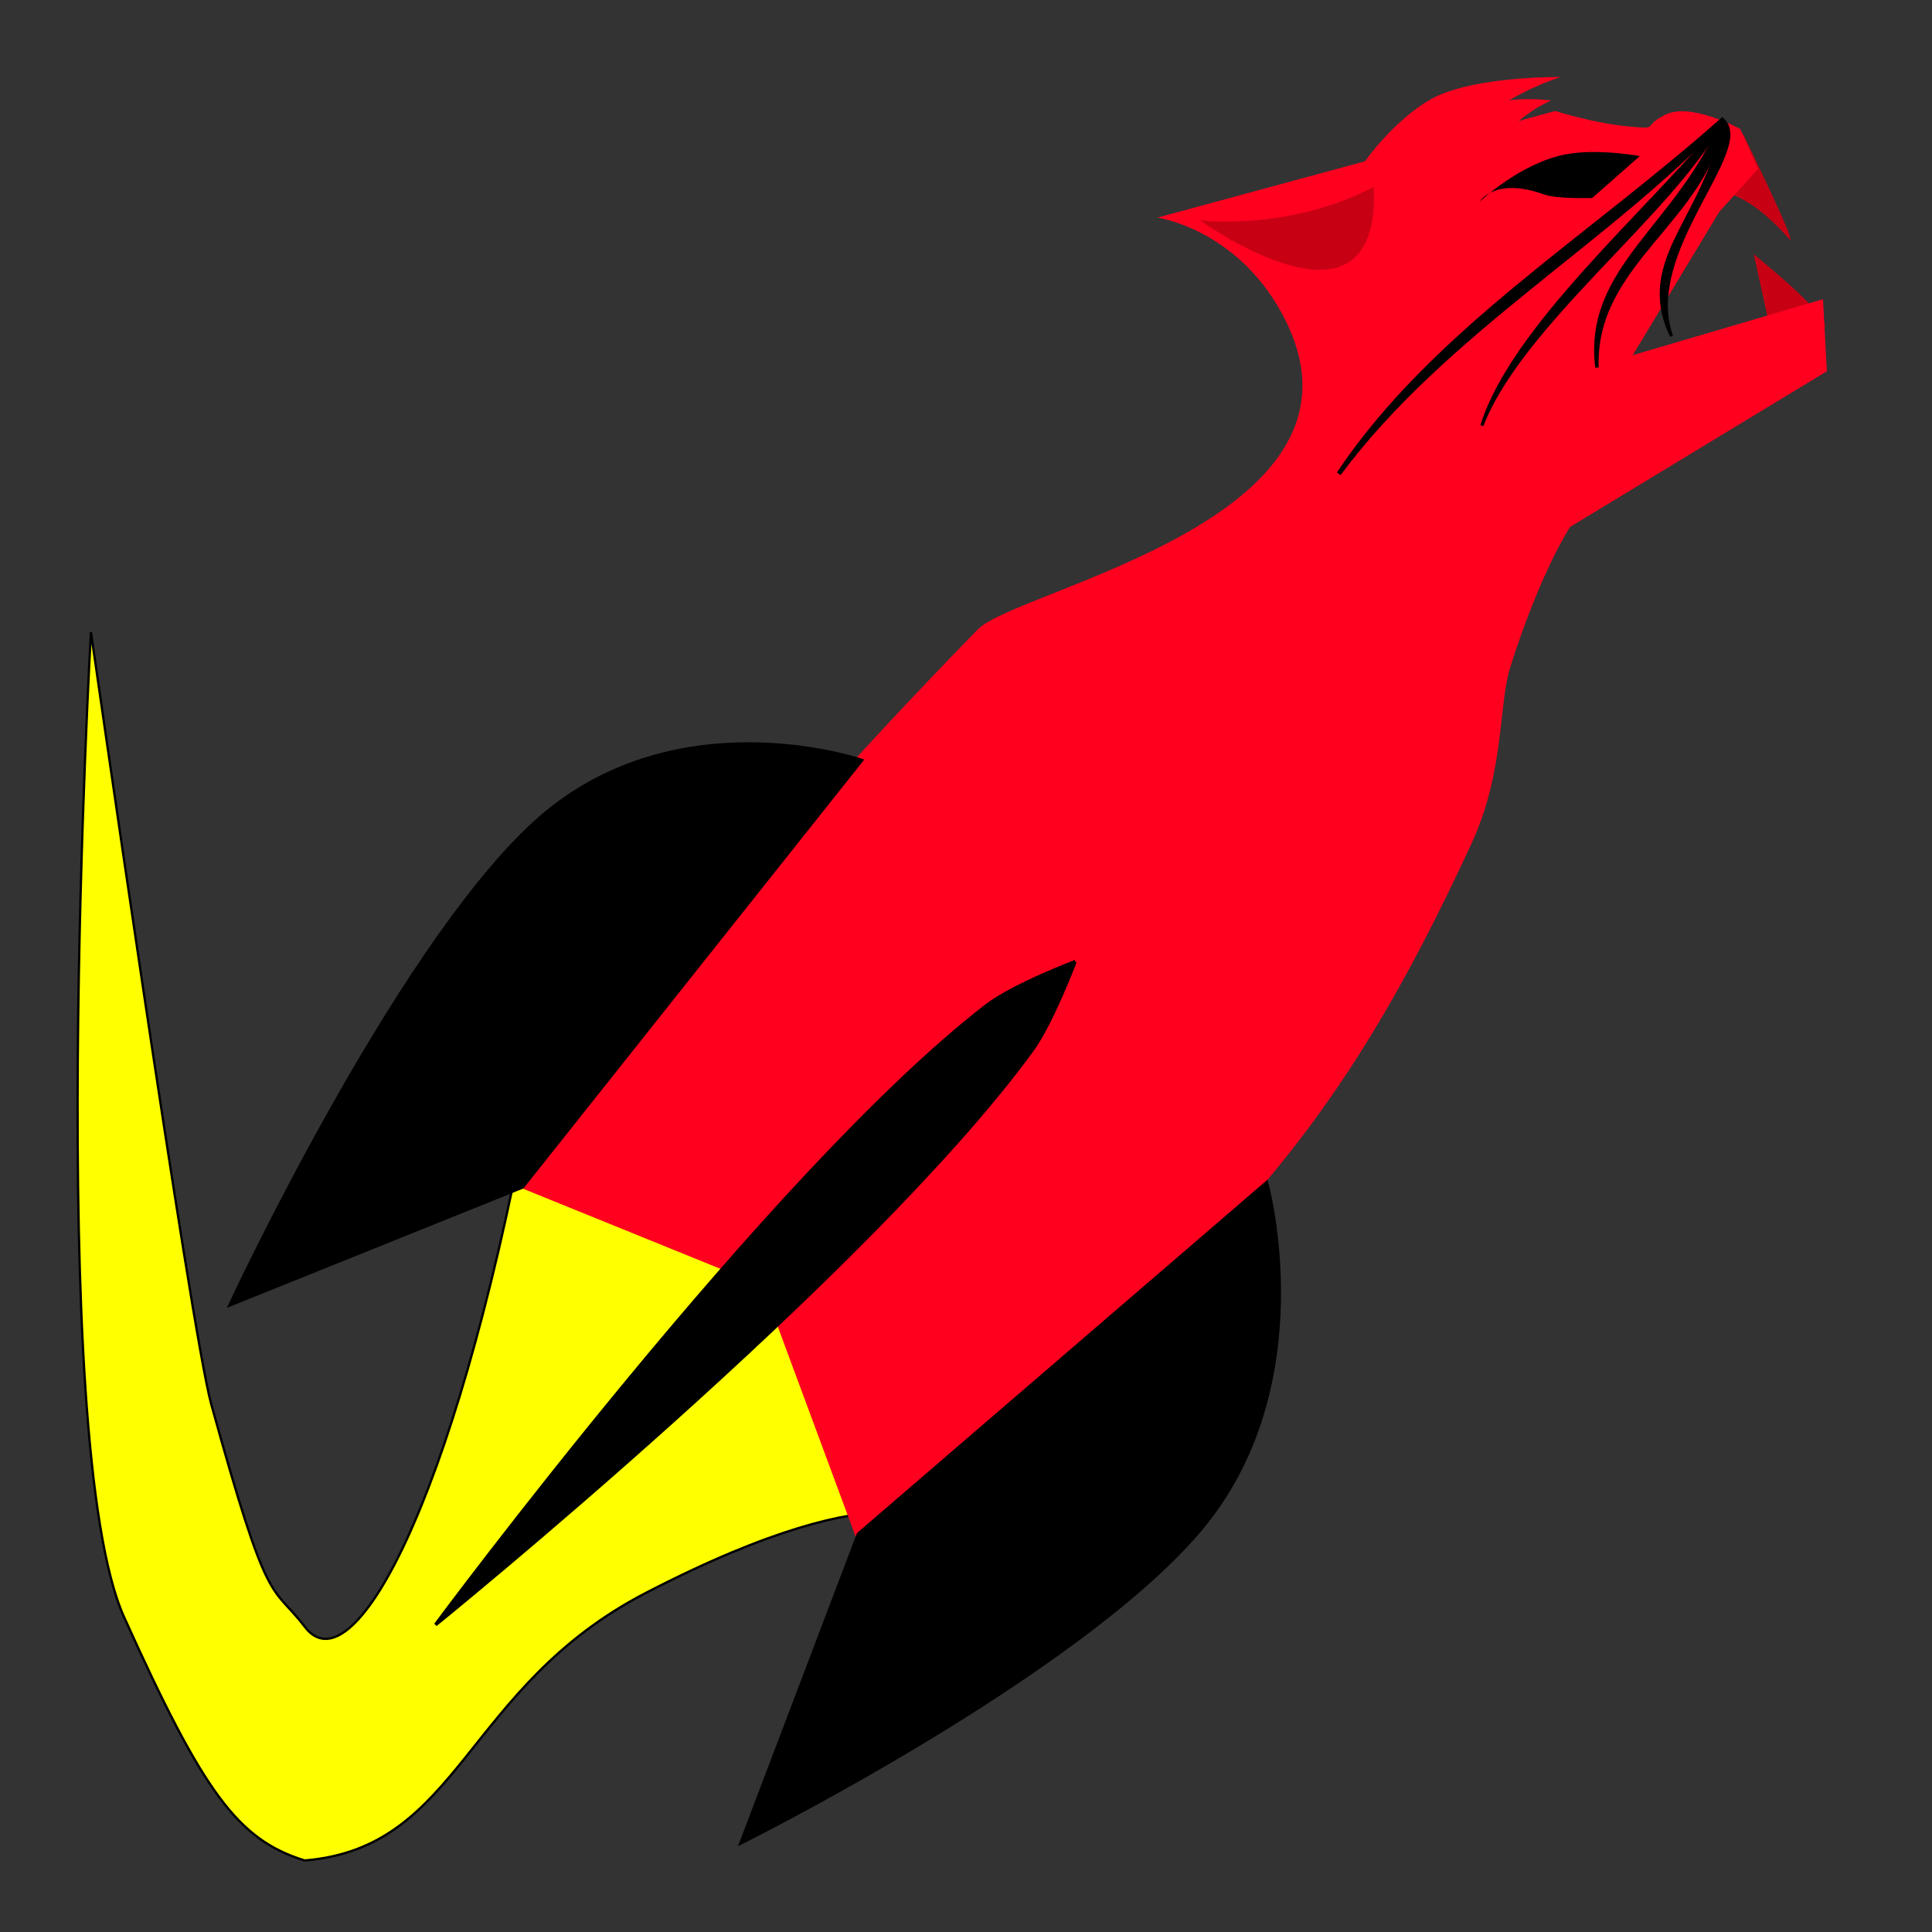 <?xml version="1.0" encoding="UTF-8" standalone="no"?>
<!-- Created with Inkscape (http://www.inkscape.org/) -->

<svg
   xmlns:dc="http://purl.org/dc/elements/1.1/"
   xmlns:cc="http://creativecommons.org/ns#"
   xmlns:rdf="http://www.w3.org/1999/02/22-rdf-syntax-ns#"
   xmlns:svg="http://www.w3.org/2000/svg"
   xmlns="http://www.w3.org/2000/svg"
   xmlns:sodipodi="http://sodipodi.sourceforge.net/DTD/sodipodi-0.dtd"
   xmlns:inkscape="http://www.inkscape.org/namespaces/inkscape"
   width="300mm"
   height="300mm"
   viewBox="0 0 1062.992 1062.992"
   id="svg2"
   version="1.1"
   inkscape:version="0.91 r13725"
   sodipodi:docname="astrocats7.svg"
   inkscape:export-filename="C:\Development\UC Rocketry\Nasa SLI\Logo\astrocats3.png"
   inkscape:export-xdpi="90"
   inkscape:export-ydpi="90">
  <rect x="0" y="0" width="1062.992" height="1062.992" fill="#333333" stroke="none"/>
  <defs
     id="defs4" />
  <sodipodi:namedview
     id="base"
     pagecolor="#ffffff"
     bordercolor="#666666"
     borderopacity="1.0"
     inkscape:pageopacity="0.0"
     inkscape:pageshadow="2"
     inkscape:zoom="0.49497475"
     inkscape:cx="797.5804"
     inkscape:cy="699.7708"
     inkscape:document-units="px"
     inkscape:current-layer="layer1"
     showgrid="false"
     inkscape:window-width="1920"
     inkscape:window-height="1051"
     inkscape:window-x="1911"
     inkscape:window-y="-9"
     inkscape:window-maximized="1"
     showguides="false" />
  <g
     inkscape:label="Layer 1"
     inkscape:groupmode="layer"
     id="layer1"
     transform="translate(0,10.63)"
     style="display:inline">
    <path
       style="fill:#ffff00;fill-rule:evenodd;stroke:#000000;stroke-width:1.261px;stroke-linecap:butt;stroke-linejoin:miter;stroke-opacity:1"
       d="M 290.164,601.812 C 249.224,819.282 193.671,918.154 167.926,884.698 148.886,859.955 147.968,877 116.179,761.785 104.984,721.211 50.035,337.236 50.035,337.236 c 0,0 -25.383,445.307 18.247,541.888 43.63,96.581 62.528,122.488 99.343,133.881 86.011,-7.049 87.563,-95.469 188.136,-147.429 136.947,-70.752 163.981,-35.627 163.981,-35.627 L 421.598,662.008 Z"
       id="path4346"
       inkscape:connector-curvature="0"
       sodipodi:nodetypes="cssczcsccc" />
    <g
       id="g4319"
       transform="matrix(0.946,0,0,0.95,77.026,30.775)">
      <path
         style="display:inline;fill:#c80014;fill-opacity:1;fill-rule:evenodd;stroke:none;stroke-width:2.803px;stroke-linecap:butt;stroke-linejoin:miter;stroke-opacity:1"
         d="m 932.36,34.043 c 0,0 33.69,68.515 26.584,60.506 C 921.245,52.052 902.04,71.458 902.04,71.458 Z"
         id="path4173-8-8"
         inkscape:connector-curvature="0"
         sodipodi:nodetypes="cscc" />
      <path
         style="display:inline;fill:#c80014;fill-opacity:1;fill-rule:evenodd;stroke:none;stroke-width:2.803px;stroke-linecap:butt;stroke-linejoin:miter;stroke-opacity:1"
         d="m 938.568,103.637 c 0,0 53.838,43.212 38.769,43.161 -11.635,-0.04 -28.637,2.585 -28.637,2.585 z"
         id="path4173-8-8-8"
         inkscape:connector-curvature="0"
         sodipodi:nodetypes="cscc" />
      <path
         style="display:inline;fill:#ff001f;fill-opacity:1;fill-rule:evenodd;stroke:none;stroke-width:1.009px;stroke-linecap:butt;stroke-linejoin:miter;stroke-opacity:1"
         d="m 221.507,644.353 140.682,56.852 54.252,145.759 C 627.832,694.738 696.963,611.734 774.292,445.243 c 19.563,-42.12 15.74,-80.642 22.671,-102.445 17.626,-55.446 34.788,-81.197 34.788,-81.197 l 149.355,-90.177 -2.278,-41.724 -110.629,32.417 50.404,-83.138 22.401,-24.67 -10.24,-23.154 c 0,0 -28.449,-15.499 -43.266,-8.454 -14.525,6.906 -2.937,8.682 -21.126,7.012 -21.072,-1.935 -43.243,-9.019 -43.243,-9.019 l -90.62,24.745 0.882,-1.253 -141.597,38.25 c 0,0 49.007,6.941 75.143,60.961 C 722.158,257.53 509.992,297.752 487.349,320.875 328.781,482.809 290.676,549.695 221.507,644.353 Z"
         id="path3352"
         inkscape:connector-curvature="0"
         sodipodi:nodetypes="cccsscccccccssccccssc" />
      <path
         style="display:inline;fill:#000000;fill-opacity:1;fill-rule:evenodd;stroke:#000000;stroke-width:2.152px;stroke-linecap:butt;stroke-linejoin:miter;stroke-opacity:1"
         d="m 419.458,396.833 c 0,0 -110.168,-37.618 -191.063,37.23 C 147.5,508.911 52.618,711.884 52.618,711.884 L 222.319,643.858 Z"
         id="path3354"
         inkscape:connector-curvature="0"
         sodipodi:nodetypes="czccc" />
      <path
         style="display:inline;fill:#000000;fill-opacity:1;fill-rule:evenodd;stroke:#000000;stroke-width:2.152px;stroke-linecap:butt;stroke-linejoin:miter;stroke-opacity:1"
         d="m 655.173,641.575 c 0,0 32.736,117.9 -39.666,201.99 -72.402,84.09 -265.727,179.931 -265.727,179.931 l 68.132,-178.56 z"
         id="path3354-5"
         inkscape:connector-curvature="0"
         sodipodi:nodetypes="czccc" />
      <path
         style="display:inline;fill:#000000;fill-opacity:1;fill-rule:evenodd;stroke:#000000;stroke-width:1.964px;stroke-linecap:butt;stroke-linejoin:miter;stroke-opacity:1"
         d="m 543.812,513.439 c 0,0 -35.83,13.397 -51.648,25.563 -125.201,96.291 -320.257,358.384 -320.257,358.384 0,0 252.283,-203.435 346.956,-332.77 11.46,-15.656 24.948,-51.176 24.948,-51.176 z"
         id="path3371"
         inkscape:connector-curvature="0"
         sodipodi:nodetypes="cscsc" />
      <g
         id="g4343"
         transform="matrix(0.569,0.035,0.035,0.569,366.767,-24.443)">
        <path
           transform="matrix(0.843,-0.875,0.843,0.875,-345.564,433.632)"
           sodipodi:nodetypes="scsccs"
           inkscape:connector-curvature="0"
           id="path4173"
           d="m 851.117,488.279 c -20.766,-38.272 -46.146,-33.036 -46.146,-33.036 0,0 50.244,2.254 84.579,23.167 24.698,15.043 47.165,43.639 47.165,43.639 l -56.824,-4.364 c 0,0 -23.438,-19.571 -28.774,-29.406 z"
           style="display:inline;fill:#000000;fill-opacity:1;fill-rule:evenodd;stroke:none;stroke-width:2.803px;stroke-linecap:butt;stroke-linejoin:miter;stroke-opacity:1" />
      </g>
      <path
         style="display:inline;fill:#000000;fill-opacity:1;fill-rule:evenodd;stroke:#000000;stroke-width:2.628px;stroke-linecap:butt;stroke-linejoin:miter;stroke-opacity:1"
         d="M 921.092,25.223 C 842.526,94.886 752.101,149.029 697.22,230.766 758.85,148.373 854.618,95.793 921.092,25.223 Z"
         id="path4198"
         inkscape:connector-curvature="0"
         sodipodi:nodetypes="ccc" />
      <path
         style="display:inline;fill:#000000;fill-opacity:1;fill-rule:evenodd;stroke:#000000;stroke-width:1.802px;stroke-linecap:butt;stroke-linejoin:miter;stroke-opacity:1"
         d="M 919.435,27.774 C 875.706,80.254 798.208,146.212 780.467,202.91 803.073,144.436 889.893,80.736 919.435,27.774 Z"
         id="path4198-3"
         inkscape:connector-curvature="0"
         sodipodi:nodetypes="ccc" />
      <path
         style="display:inline;fill:#000000;fill-opacity:1;fill-rule:evenodd;stroke:#000000;stroke-width:2.02px;stroke-linecap:butt;stroke-linejoin:miter;stroke-opacity:1"
         d="M 920.576,25.51 C 894.625,88.076 840.32,111.272 847.383,169.262 845.225,108.054 911.743,83.902 920.576,25.51 Z"
         id="path4198-3-7"
         inkscape:connector-curvature="0"
         sodipodi:nodetypes="ccc" />
      <path
         style="display:inline;fill:#000000;fill-opacity:1;fill-rule:evenodd;stroke:#000000;stroke-width:1.831px;stroke-linecap:butt;stroke-linejoin:miter;stroke-opacity:1"
         d="M 920.831,26.051 C 912.131,82.284 869.308,105.873 890.734,151.146 873.139,102.195 939.075,43.275 920.831,26.051 Z"
         id="path4198-3-7-7"
         inkscape:connector-curvature="0"
         sodipodi:nodetypes="ccc" />
      <path
         style="display:inline;fill:#ff001e;fill-opacity:1;fill-rule:evenodd;stroke:none;stroke-width:2.803px;stroke-linecap:butt;stroke-linejoin:miter;stroke-opacity:1"
         d="m 751.82,13.325 c -24.693,12.996 -59.272,55.345 -48.47,67.801 10.802,12.457 57.079,-58.91 122.968,-80.093 0,0 -49.804,-0.705 -74.497,12.292 z"
         id="path4173-5-8-2"
         inkscape:connector-curvature="0"
         sodipodi:nodetypes="zzcz" />
      <path
         style="display:inline;fill:#c80014;fill-opacity:1;fill-rule:evenodd;stroke:none;stroke-width:2.803px;stroke-linecap:butt;stroke-linejoin:miter;stroke-opacity:1"
         d="m 616.51,84.026 c 0,0 105.474,75.867 101.037,-19.343 C 667.869,90.479 616.51,84.026 616.51,84.026 Z"
         id="path4173-8"
         inkscape:connector-curvature="0"
         sodipodi:nodetypes="ccc" />
      <path
         style="display:inline;fill:#ff001e;fill-opacity:1;fill-rule:evenodd;stroke:none;stroke-width:2.803px;stroke-linecap:butt;stroke-linejoin:miter;stroke-opacity:1"
         d="m 770.606,23.417 c -17.445,13.466 -44.131,60.87 -38.194,76.424 5.936,15.554 43.022,-65.253 88.31,-85.233 0,0 -32.671,-4.657 -50.116,8.809 z"
         id="path4173-5-8-2-1"
         inkscape:connector-curvature="0"
         sodipodi:nodetypes="zzcz" />
    </g>
  </g>
</svg>
